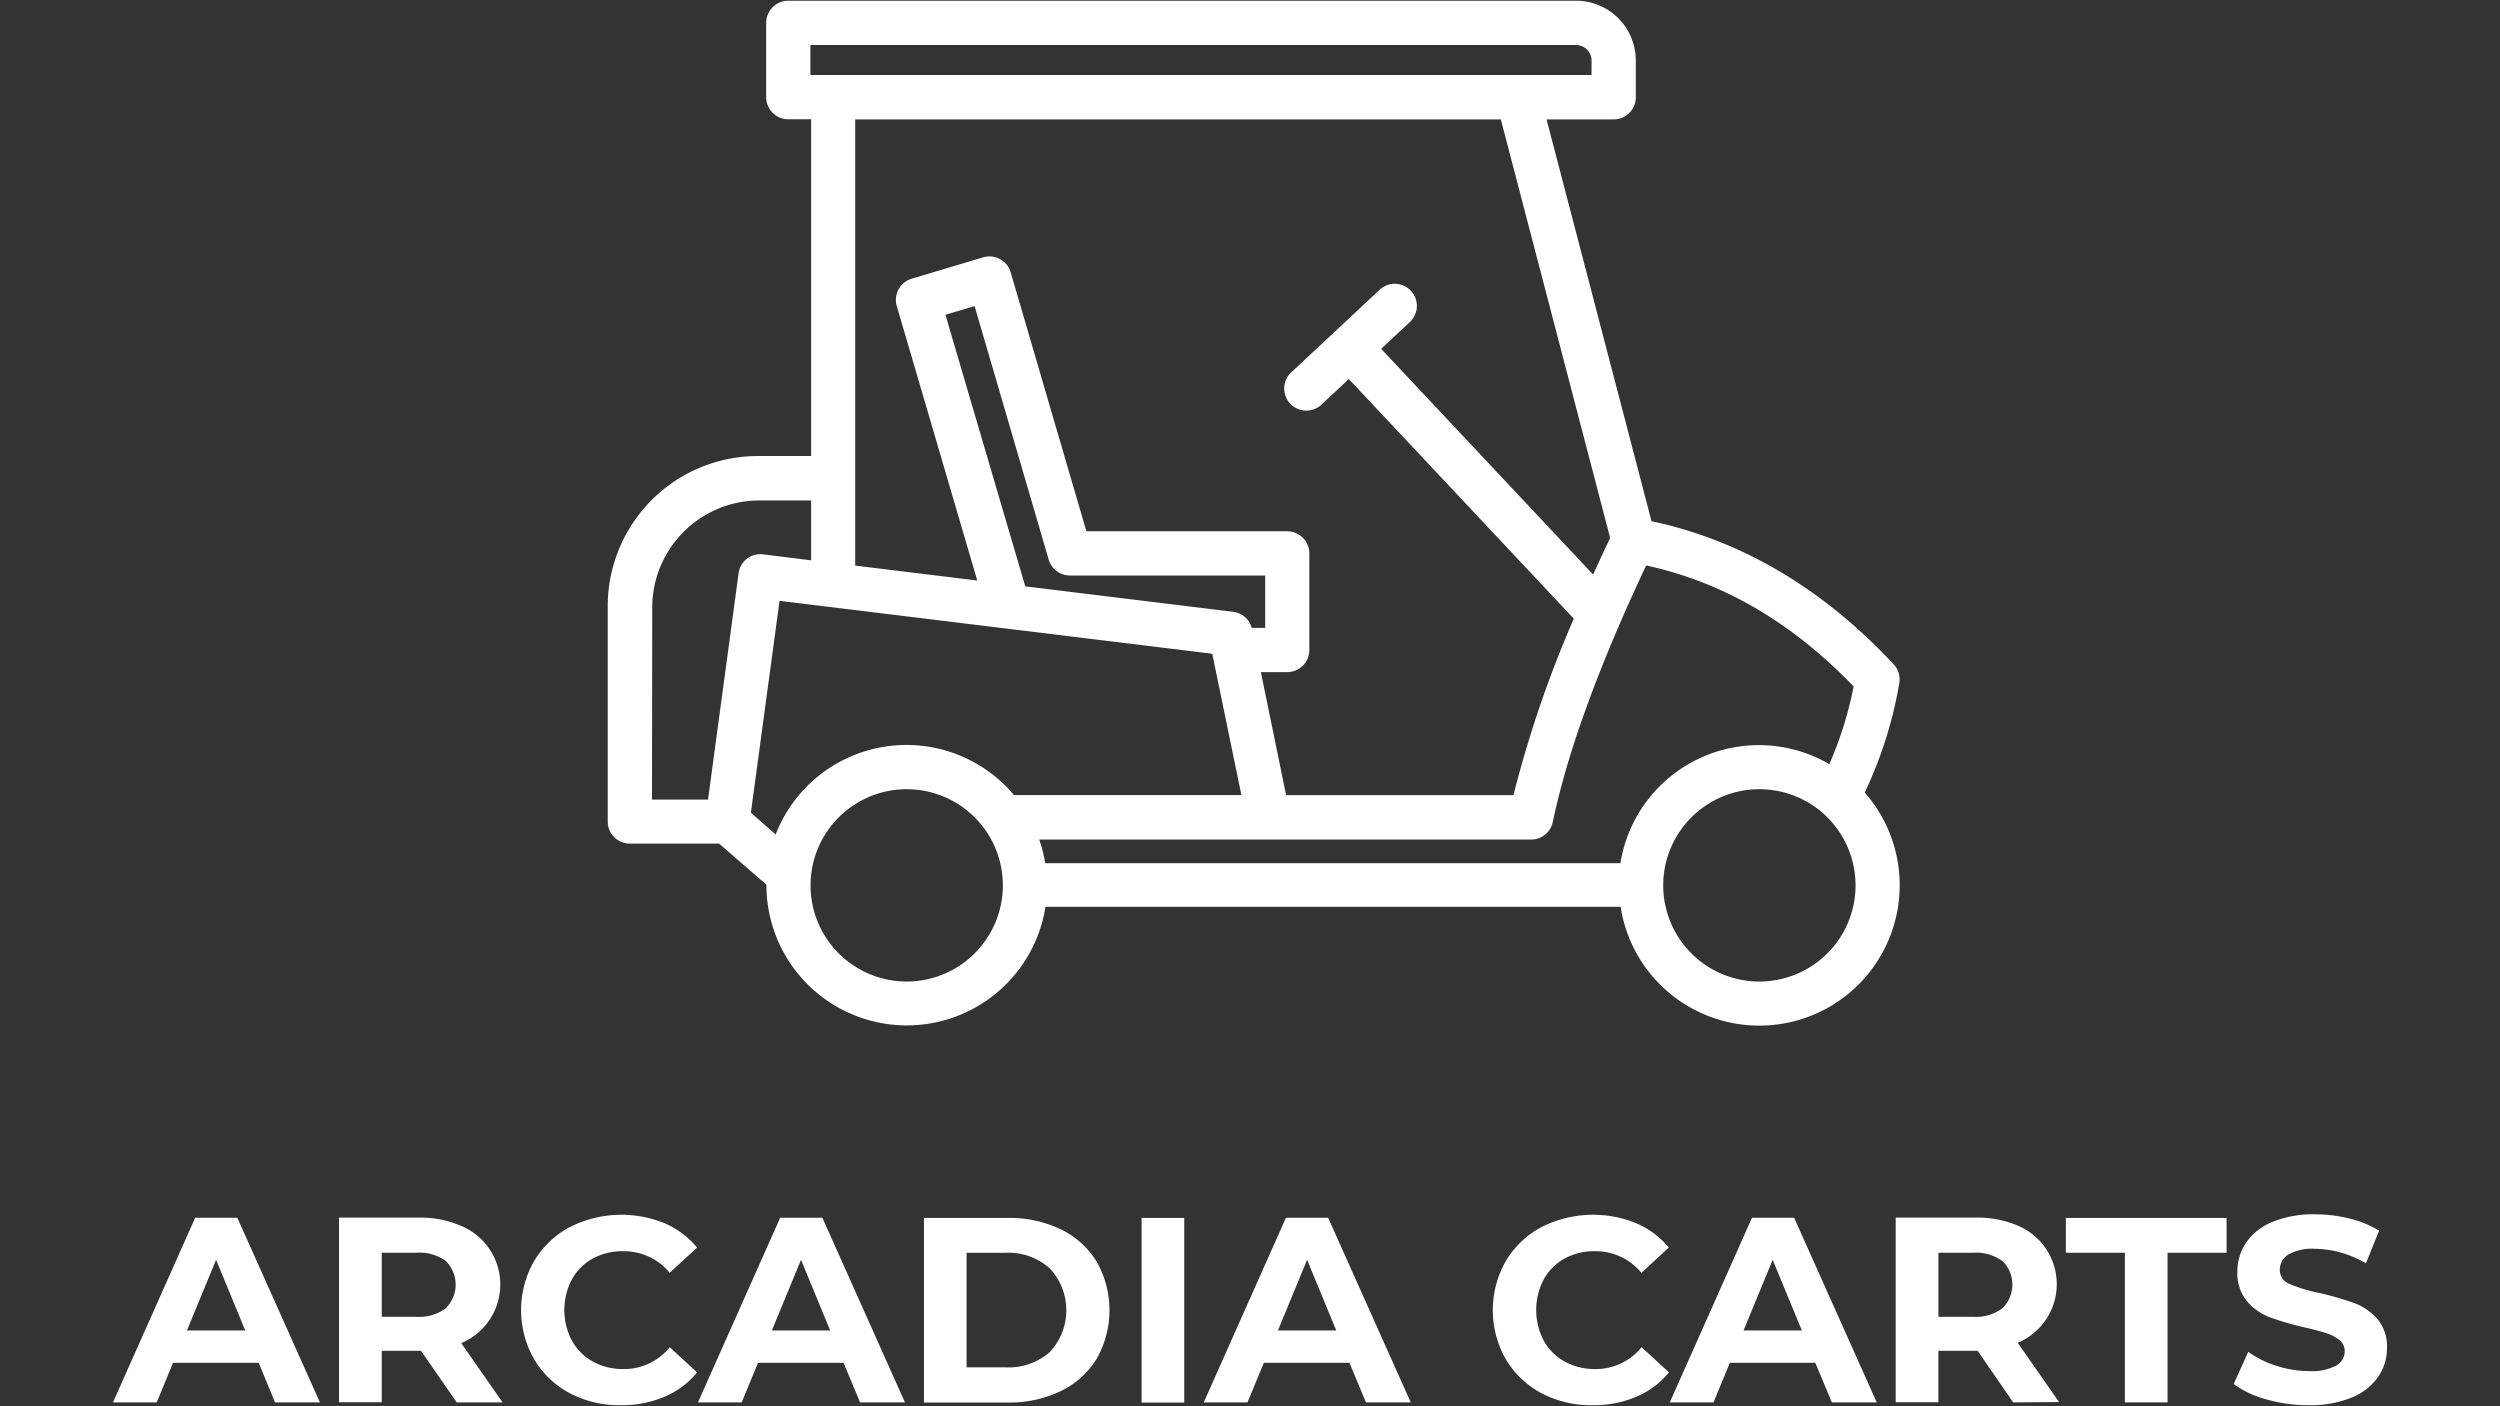 <svg xmlns="http://www.w3.org/2000/svg" viewBox="0 0 514.5 289.41"><rect x="0" y="0" width="514.5" height="289.41" fill="#333333" stroke="none"/><defs><style>.cls-1{fill:none;}.cls-2{fill:#fff;}</style></defs><g id="Layer_2" data-name="Layer 2"><g id="Layer_1-2" data-name="Layer 1"><rect class="cls-1" width="514.5" height="289.41"/><path class="cls-2" d="M383.74,163.15a86.12,86.12,0,0,0,7.13-22.52,4.53,4.53,0,0,0-1.15-3.91c-14.58-15.63-31.34-25.52-49.84-29.46l-21.6-82.69H332.1A4.55,4.55,0,0,0,336.65,20V12.43A12.3,12.3,0,0,0,324.36.15H162.23a4.55,4.55,0,0,0-4.55,4.55V20a4.55,4.55,0,0,0,4.55,4.55h4.7v69.3H155.86a30.91,30.91,0,0,0-30.79,30.94v44.28a4.55,4.55,0,0,0,4.55,4.55H148l9.73,8.45v0a28.89,28.89,0,0,0,57.43,4.55H333.52a28.89,28.89,0,1,0,50.22-23.54Zm-2.26-21.89a77.11,77.11,0,0,1-5,16,28.86,28.86,0,0,0-43,20.38H215.1a28.36,28.36,0,0,0-1.23-4.86H315.11a4.55,4.55,0,0,0,4.45-3.61c3-14.37,9.48-32.13,19.22-52.8C354.63,119.83,368.65,128,381.48,141.26Zm-214.7-132H324.36a3.22,3.22,0,0,1,3.18,3.18v3H166.78ZM308.87,24.57l22.5,86.14c-1.21,2.55-2.38,5.07-3.5,7.54L284.24,71.79,290,66.41a4.55,4.55,0,1,0-6.2-6.65l-18.2,17a4.55,4.55,0,0,0,6.2,6.65l5.79-5.4,46.3,49.31a235.59,235.59,0,0,0-12.42,36.32H264.68l-5.19-25.32h5.42a4.55,4.55,0,0,0,4.55-4.55V113.89a4.55,4.55,0,0,0-4.55-4.55H223.58L208,56.05a4.48,4.48,0,0,0-2.19-2.72,4.54,4.54,0,0,0-3.48-.37l-14.71,4.4A4.55,4.55,0,0,0,184.56,63l16.56,56.47L176,116.4V24.57ZM211,120.67,194.57,64.78l6-1.78,15.25,52.16a4.55,4.55,0,0,0,4.37,3.28h40.19v10.77H257.6a4.53,4.53,0,0,0-3.82-3.3Zm-76.77,4.14A22.05,22.05,0,0,1,155.86,103h11.07v12.32L157,114.08A4.5,4.5,0,0,0,152,118l-6.29,46.56H134.18Zm20.3,42.45,5.9-43.61,89.05,10.89,6,29.09H208.68a28.89,28.89,0,0,0-49.05,8.1Zm32,34.74a19.79,19.79,0,1,1,19.86-19.86A19.81,19.81,0,0,1,186.5,202ZM362,202a19.79,19.79,0,1,1,19.87-19.86A19.8,19.8,0,0,1,362,202Z"/><path class="cls-2" d="M53.24,280.47H35.61l-3.36,8.14h-9l16.92-38h8.67l17,38H56.6Zm-2.77-6.66-6-14.54-6,14.54Z"/><path class="cls-2" d="M94,288.61,86.64,278H78.56v10.58H69.77v-38H86.2A21.1,21.1,0,0,1,95,252.33a13.06,13.06,0,0,1-.08,24.08l8.51,12.2Zm-2.23-29.09a9.21,9.21,0,0,0-6-1.71H78.56V271h7.15a9.1,9.1,0,0,0,6-1.74,6.83,6.83,0,0,0,0-9.78Z"/><path class="cls-2" d="M117.3,286.74a18.67,18.67,0,0,1-7.37-7,20.34,20.34,0,0,1,0-20.22,18.67,18.67,0,0,1,7.37-7,23.52,23.52,0,0,1,19.47-.78,17.92,17.92,0,0,1,6.69,5l-5.64,5.21a12.12,12.12,0,0,0-9.54-4.45A12.67,12.67,0,0,0,122,259a11,11,0,0,0-4.31,4.31,13.54,13.54,0,0,0,0,12.58,11,11,0,0,0,4.31,4.31,12.67,12.67,0,0,0,6.29,1.55,12,12,0,0,0,9.54-4.5l5.64,5.2a17.5,17.5,0,0,1-6.72,5,22.29,22.29,0,0,1-9,1.74A21.81,21.81,0,0,1,117.3,286.74Z"/><path class="cls-2" d="M173.61,280.47H156l-3.36,8.14h-9l16.92-38h8.68l17,38H177Zm-2.76-6.66-6-14.54-6,14.54Z"/><path class="cls-2" d="M190.15,250.65h17.24A24.31,24.31,0,0,1,218.32,253a17.66,17.66,0,0,1,7.37,6.64,20.25,20.25,0,0,1,0,20,17.66,17.66,0,0,1-7.37,6.64,24.31,24.31,0,0,1-10.93,2.36H190.15ZM207,281.4a12.74,12.74,0,0,0,9.08-3.18A12.58,12.58,0,0,0,216,261a12.74,12.74,0,0,0-9.08-3.18h-8V281.4Z"/><path class="cls-2" d="M234.94,250.65h8.78v38h-8.78Z"/><path class="cls-2" d="M277.72,280.47H260.1l-3.37,8.14h-9l16.92-38h8.68l17,38h-9.22ZM275,273.81l-6-14.54-6,14.54Z"/><path class="cls-2" d="M317.27,286.74a18.81,18.81,0,0,1-7.37-7,20.41,20.41,0,0,1,0-20.22,18.81,18.81,0,0,1,7.37-7,23.52,23.52,0,0,1,19.47-.78,17.88,17.88,0,0,1,6.7,5l-5.64,5.21a12.15,12.15,0,0,0-9.55-4.45A12.69,12.69,0,0,0,322,259a11,11,0,0,0-4.31,4.31,13.62,13.62,0,0,0,0,12.58,11,11,0,0,0,4.31,4.31,12.69,12.69,0,0,0,6.29,1.55,12.08,12.08,0,0,0,9.55-4.5l5.64,5.2a17.46,17.46,0,0,1-6.73,5,22.21,22.21,0,0,1-8.94,1.74A21.85,21.85,0,0,1,317.27,286.74Z"/><path class="cls-2" d="M373.59,280.47H356l-3.36,8.14h-9l16.92-38h8.67l17,38H377Zm-2.77-6.66-6-14.54-6,14.54Z"/><path class="cls-2" d="M414.31,288.61,407,278h-8.08v10.58h-8.79v-38h16.43a21.1,21.1,0,0,1,8.76,1.68,13.06,13.06,0,0,1-.08,24.08l8.51,12.2Zm-2.23-29.09a9.21,9.21,0,0,0-6-1.71h-7.15V271h7.15a9.1,9.1,0,0,0,6-1.74,6.83,6.83,0,0,0,0-9.78Z"/><path class="cls-2" d="M437.3,257.81H425.15v-7.16h33.08v7.16H446.08v30.8H437.3Z"/><path class="cls-2" d="M466.44,288a20.39,20.39,0,0,1-6.75-3.17l3-6.62a20.48,20.48,0,0,0,5.81,2.88,21.85,21.85,0,0,0,6.72,1.08,10.75,10.75,0,0,0,5.53-1.11,3.37,3.37,0,0,0,1.79-3,2.82,2.82,0,0,0-1.06-2.25,8.07,8.07,0,0,0-2.71-1.43c-1.1-.37-2.59-.76-4.47-1.2a59.72,59.72,0,0,1-7.1-2.06,11.52,11.52,0,0,1-4.75-3.3,9,9,0,0,1-2-6.08,10.6,10.6,0,0,1,1.79-6,12,12,0,0,1,5.4-4.26,22.14,22.14,0,0,1,8.81-1.57,29.06,29.06,0,0,1,7.1.87,21.11,21.11,0,0,1,6.07,2.49L486.91,260a21.12,21.12,0,0,0-10.52-3,9.92,9.92,0,0,0-5.45,1.19,3.67,3.67,0,0,0-1.76,3.15,3.08,3.08,0,0,0,2,2.9,32,32,0,0,0,6.21,1.87,61.91,61.91,0,0,1,7.11,2.06,11.82,11.82,0,0,1,4.74,3.25,8.74,8.74,0,0,1,2,6,10.38,10.38,0,0,1-1.82,5.94,12.17,12.17,0,0,1-5.45,4.26,22.32,22.32,0,0,1-8.83,1.57A31.22,31.22,0,0,1,466.44,288Z"/></g></g></svg>